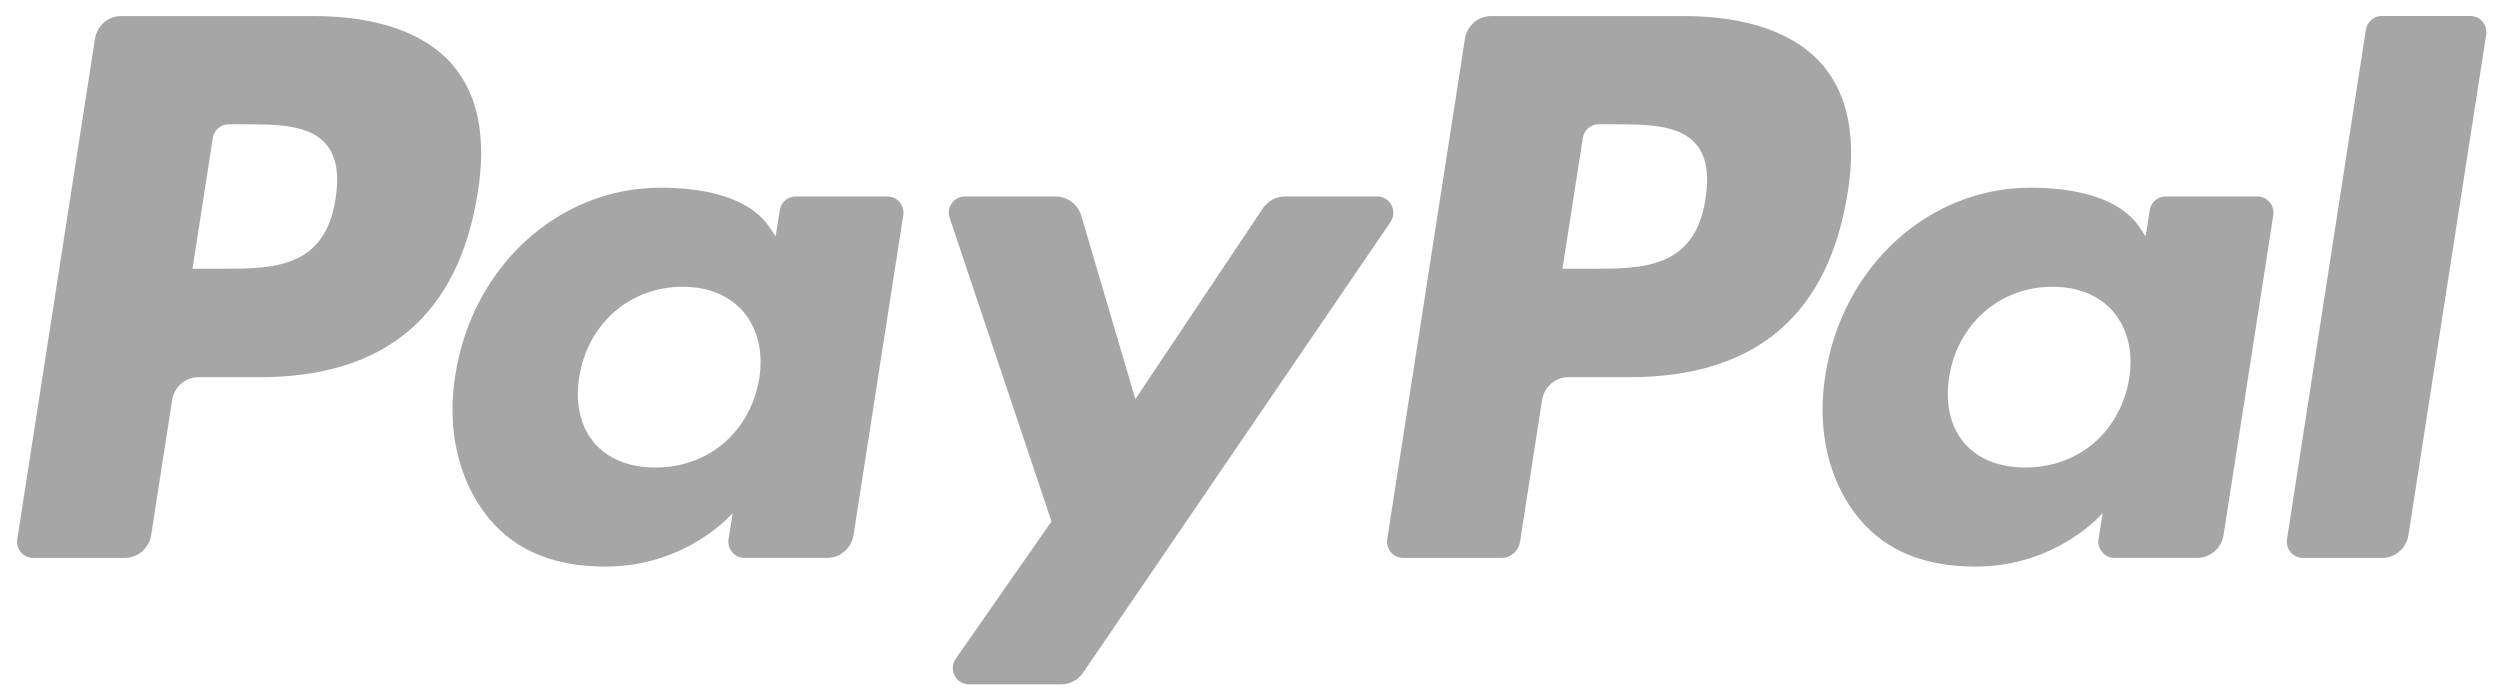 <svg width="214" height="59" viewBox="0 0 214 59" fill="none" xmlns="http://www.w3.org/2000/svg">
<g clip-path="url(#clip0_38_138)">
<path d="M26.826 1.373H10.385C9.26 1.373 8.304 2.203 8.128 3.331L1.479 46.152C1.346 46.997 1.991 47.758 2.835 47.758H10.684C11.809 47.758 12.765 46.928 12.941 45.798L14.734 34.248C14.907 33.118 15.867 32.288 16.989 32.288H22.194C33.024 32.288 39.274 26.965 40.906 16.416C41.642 11.802 40.938 8.176 38.81 5.636C36.473 2.848 32.329 1.373 26.826 1.373ZM28.723 17.012C27.824 23.004 23.316 23.004 18.958 23.004H16.477L18.218 11.814C18.321 11.137 18.898 10.639 19.571 10.639H20.708C23.677 10.639 26.478 10.639 27.925 12.358C28.788 13.384 29.052 14.908 28.723 17.012Z" fill="#212224" fill-opacity="0.4"/>
<path d="M75.97 16.819H68.097C67.427 16.819 66.847 17.317 66.744 17.993L66.395 20.23L65.845 19.419C64.14 16.906 60.34 16.066 56.546 16.066C47.846 16.066 40.416 22.759 38.968 32.148C38.216 36.831 39.286 41.309 41.901 44.432C44.3 47.303 47.733 48.5 51.818 48.5C58.828 48.5 62.715 43.922 62.715 43.922L62.364 46.144C62.232 46.993 62.876 47.755 63.715 47.755H70.807C71.934 47.755 72.886 46.925 73.064 45.794L77.319 18.425C77.454 17.583 76.812 16.819 75.97 16.819ZM64.996 32.382C64.237 36.95 60.667 40.017 56.114 40.017C53.827 40.017 52 39.273 50.827 37.861C49.664 36.46 49.221 34.465 49.592 32.243C50.301 27.713 53.931 24.547 58.414 24.547C60.65 24.547 62.467 25.301 63.664 26.724C64.864 28.163 65.34 30.17 64.996 32.382Z" fill="#212224" fill-opacity="0.4"/>
<path d="M117.901 16.819H109.99C109.235 16.819 108.526 17.2 108.098 17.837L97.186 34.163L92.561 18.475C92.27 17.493 91.378 16.819 90.368 16.819H82.594C81.649 16.819 80.993 17.757 81.293 18.66L90.008 44.635L81.815 56.383C81.171 57.308 81.82 58.58 82.933 58.58H90.835C91.585 58.58 92.287 58.209 92.712 57.584L119.026 19.005C119.656 18.082 119.009 16.819 117.901 16.819Z" fill="#212224" fill-opacity="0.4"/>
<path d="M144.094 1.373H127.651C126.528 1.373 125.572 2.203 125.396 3.331L118.747 46.152C118.615 46.997 119.259 47.758 120.098 47.758H128.536C129.319 47.758 129.99 47.177 130.113 46.386L132 34.248C132.173 33.118 133.132 32.288 134.255 32.288H139.457C150.289 32.288 156.537 26.965 158.172 16.416C158.91 11.802 158.201 8.176 156.073 5.636C153.739 2.848 149.597 1.373 144.094 1.373ZM145.991 17.012C145.094 23.004 140.587 23.004 136.226 23.004H133.748L135.49 11.814C135.594 11.137 136.166 10.639 136.841 10.639H137.979C140.945 10.639 143.748 10.639 145.195 12.358C146.058 13.384 146.32 14.908 145.991 17.012Z" fill="#212224" fill-opacity="0.4"/>
<path d="M193.236 16.819H185.368C184.693 16.819 184.118 17.317 184.017 17.993L183.669 20.23L183.116 19.419C181.411 16.906 177.613 16.066 173.82 16.066C165.12 16.066 157.691 22.759 156.244 32.148C155.494 36.831 156.559 41.309 159.175 44.432C161.579 47.303 165.007 48.5 169.091 48.5C176.101 48.5 179.988 43.922 179.988 43.922L179.637 46.144C179.505 46.993 180.149 47.755 180.993 47.755H188.082C189.205 47.755 190.162 46.925 190.337 45.794L194.595 18.425C194.725 17.583 194.08 16.819 193.236 16.819ZM182.262 32.382C181.507 36.95 177.933 40.017 173.38 40.017C171.098 40.017 169.266 39.273 168.093 37.861C166.93 36.46 166.492 34.465 166.858 32.243C167.572 27.713 171.197 24.547 175.68 24.547C177.916 24.547 179.733 25.301 180.931 26.724C182.135 28.163 182.611 30.17 182.262 32.382Z" fill="#212224" fill-opacity="0.4"/>
<path d="M202.518 2.546L195.77 46.15C195.638 46.995 196.282 47.757 197.121 47.757H203.905C205.033 47.757 205.989 46.927 206.163 45.796L212.817 2.978C212.949 2.133 212.305 1.369 211.466 1.369H203.869C203.198 1.372 202.622 1.87 202.518 2.546Z" fill="#212224" fill-opacity="0.4"/>
</g>
<defs>
<clipPath id="clip0_38_138">
<rect width="213.11" height="58.121" fill="white" transform="translate(0.719 0.744)"/>
</clipPath>
</defs>
</svg>

